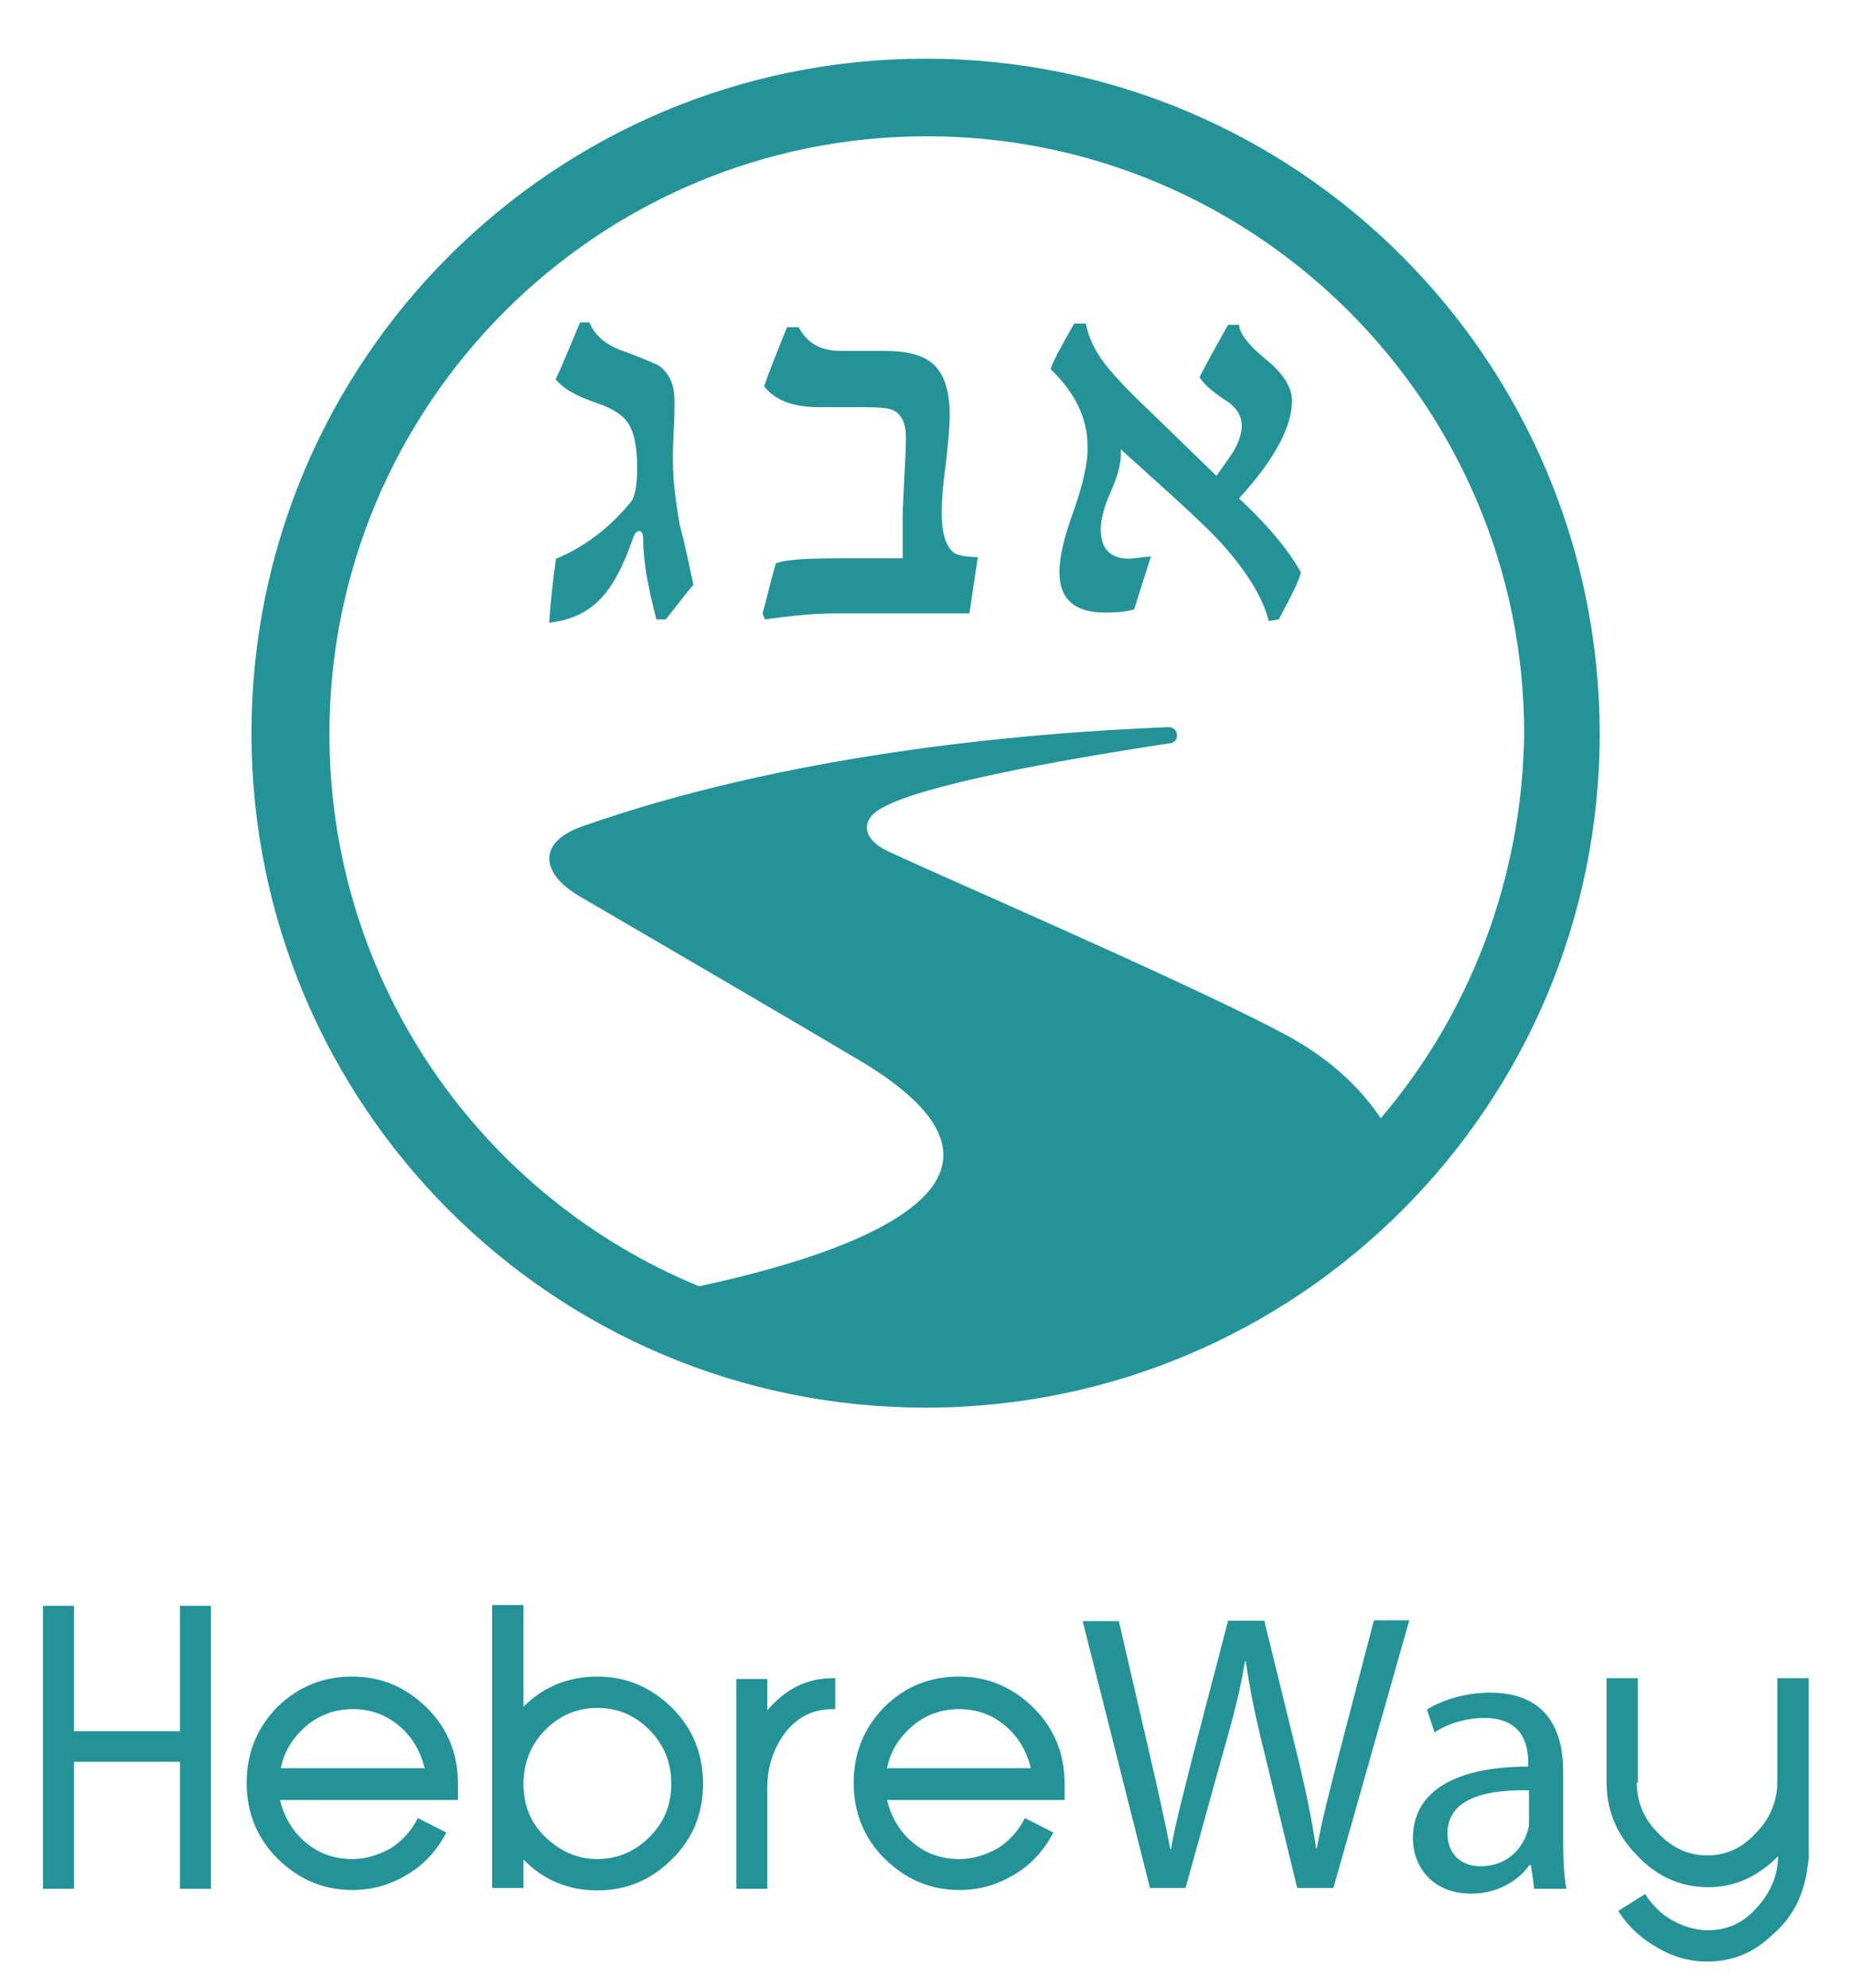 <?xml version="1.0" encoding="utf-8"?>
<!-- Generator: Adobe Illustrator 21.1.0, SVG Export Plug-In . SVG Version: 6.00 Build 0)  -->
<svg version="1.1" xmlns="http://www.w3.org/2000/svg" xmlns:xlink="http://www.w3.org/1999/xlink" x="0px" y="0px"
	 viewBox="0 0 460.5 494.6" style="enable-background:new 0 0 460.5 494.6;" xml:space="preserve">
<style type="text/css">
	.st0{display:none;}
	.st1{display:inline;}
	.st2{fill:#010101;}
	.st3{fill:#FFFFFF;}
	.st4{fill:url(#SVGID_1_);}
	.st5{fill:url(#SVGID_2_);}
	.st6{fill:url(#SVGID_3_);}
	.st7{fill:url(#SVGID_4_);}
	.st8{fill:url(#SVGID_5_);}
	.st9{fill:url(#SVGID_6_);}
	.st10{fill:url(#SVGID_7_);}
	.st11{fill:url(#SVGID_8_);}
	.st12{fill:url(#SVGID_9_);}
	.st13{fill:url(#SVGID_10_);}
	.st14{fill:url(#SVGID_11_);}
	.st15{fill:url(#SVGID_12_);}
	.st16{fill:url(#SVGID_13_);}
	.st17{opacity:0.32;fill:url(#SVGID_14_);enable-background:new    ;}
	.st18{opacity:0.23;fill:url(#SVGID_15_);enable-background:new    ;}
	.st19{fill:url(#SVGID_16_);}
	.st20{opacity:0.44;fill:url(#SVGID_17_);enable-background:new    ;}
	.st21{opacity:0.38;fill:url(#SVGID_18_);enable-background:new    ;}
	.st22{fill:#239397;}
</style>
<g id="Layer_1" class="st0">
	<g class="st1">
		<g>
			<path class="st2" d="M53.5,469.9h-7.7v-31.6H19.4v31.6h-7.7v-70.4h7.7v31.2h26.4v-31.2h7.7V469.9z"/>
			<path class="st2" d="M88.7,417.1c7.3,0,13.4,2.7,18.6,7.8c5.2,5.2,7.7,11.5,7.7,18.9v4H70.7c1,4.2,3.1,7.8,6.3,10.5
				c3.4,2.9,7.3,4.2,11.7,4.2c3.4,0,6.5-1,9.6-2.7c2.9-1.9,5.2-4.4,6.7-7.5l7.1,3.6c-2.3,4.4-5.5,8-9.8,10.5
				c-4.2,2.5-8.6,3.8-13.6,3.8c-7.3,0-13.4-2.7-18.6-7.8c-5.2-5.2-7.7-11.5-7.7-18.9c0-7.3,2.5-13.6,7.7-18.9
				C75.3,419.6,81.4,417.1,88.7,417.1z M106.6,439.9c-1-4.2-3.1-7.8-6.3-10.5c-3.4-2.9-7.3-4.2-11.5-4.2c-4.4,0-8.2,1.3-11.7,4.2
				c-3.3,2.9-5.5,6.3-6.3,10.5H106.6z"/>
			<path class="st2" d="M149.5,417.1c7.3,0,13.4,2.7,18.6,7.8c5.2,5.2,7.7,11.5,7.7,18.9c0,7.3-2.5,13.6-7.7,18.7
				c-5.2,5.2-11.3,7.8-18.6,7.8c-7.1,0-13.4-2.5-18.4-7.7v7.1h-7.8v-70.4h7.8v25.3C136.3,419.6,142.4,417.1,149.5,417.1z
				 M149.5,462.5c5,0,9.4-1.9,13-5.5s5.4-8,5.4-13.2c0-5.2-1.7-9.6-5.4-13.4c-3.6-3.6-7.8-5.5-13-5.5c-5.2,0-9.4,1.9-13,5.5
				s-5.4,8.2-5.4,13.4c0,5.2,1.7,9.6,5.4,13.2S144.5,462.5,149.5,462.5z"/>
			<path class="st2" d="M192,425.5c4.6-5.4,9.9-8,16.3-8h0.6v7.7h-0.6c-4.6,0-8.4,1.7-11.5,5.4c-3.3,4.2-4.8,9-4.8,14v25.3h-7.7
				v-52.2h7.7V425.5z"/>
			<path class="st2" d="M239.6,417.1c7.3,0,13.4,2.7,18.6,7.8s7.7,11.5,7.7,18.9v4h-44.2c1,4.2,3.1,7.8,6.3,10.5
				c3.4,2.9,7.3,4.2,11.7,4.2c3.4,0,6.5-1,9.6-2.7c2.9-1.9,5.2-4.4,6.7-7.5l7.1,3.6c-2.3,4.4-5.5,8-9.8,10.5
				c-4.2,2.5-8.6,3.8-13.6,3.8c-7.3,0-13.4-2.7-18.6-7.8s-7.7-11.5-7.7-18.9c0-7.3,2.5-13.6,7.7-18.9
				C226,419.6,232.3,417.1,239.6,417.1z M257.4,439.9c-1-4.2-3.1-7.8-6.3-10.5c-3.4-2.9-7.3-4.2-11.5-4.2c-4.4,0-8.2,1.3-11.7,4.2
				c-3.3,2.9-5.5,6.3-6.3,10.5H257.4z"/>
			<path class="st2" d="M287.2,469.9l-16.8-66.6h9l7.8,33.7c1.9,8.2,3.8,16.6,5,23h0.2c1.1-6.7,3.3-14.5,5.4-23.1l8.8-33.7h9l8,33.9
				c1.9,7.8,3.6,15.9,4.6,22.8h0.2c1.3-7.3,3.3-14.7,5.4-23l8.8-33.7h8.8l-18.9,66.6h-9l-8.4-34.6c-2.1-8.4-3.4-14.9-4.4-21.8h-0.2
				c-1.1,6.7-2.7,13.2-5.2,21.8l-9.6,34.6h-8.4V469.9z"/>
			<path class="st2" d="M382.9,469.9l-0.8-5.9h-0.4c-2.7,3.8-7.8,7.1-14.5,7.1c-9.8,0-14.5-6.9-14.5-13.8
				c0-11.5,10.3-17.8,28.7-17.8v-1c0-4-1.1-11.1-10.9-11.1c-4.4,0-9,1.3-12.4,3.6l-1.9-5.7c4-2.5,9.8-4.2,15.7-4.2
				c14.5,0,18.2,9.9,18.2,19.5v17.8c0,4.2,0.2,8.2,0.8,11.5H382.9z M381.6,445.4c-9.6-0.2-20.3,1.5-20.3,10.7c0,5.5,3.8,8.2,8.2,8.2
				c6.3,0,10.1-4,11.5-8c0.4-1,0.6-1.9,0.6-2.7V445.4z"/>
			<path class="st2" d="M408.2,443.3c0,4.8,1.7,9.2,5.4,12.8c3.4,3.6,7.5,5.5,12.1,5.5c4.8,0,8.8-1.9,12.1-5.5
				c3.6-3.6,5.4-8,5.4-12.8v-25.8h7.8v45l-0.4,2.9c-1,6.5-3.8,11.9-8.8,16.1c-4.6,4.4-9.9,6.5-16.1,6.5c-4.2,0-8.4-1.1-12.2-3.4
				c-4.2-2.3-7.5-5.4-9.9-9.2l6.7-4.2c1.7,2.7,4,5,6.7,6.5c3.1,1.7,5.9,2.5,9,2.5c4.6,0,8.6-1.7,11.9-5.4c3.4-3.6,5.4-7.8,5.5-13
				c-5.2,5.2-10.9,7.7-17.4,7.7c-6.9,0-12.8-2.7-17.6-7.8c-5.2-5.2-7.7-11.3-7.7-18.4v-25.8h7.8v26H408.2z"/>
		</g>
		<g>
			<path class="st2" d="M231.2,14.6c-92.6,0-167.8,75-167.8,167.8c0,92.6,75,167.8,167.8,167.8c92.6,0,167.8-75,167.8-167.8
				S323.8,14.6,231.2,14.6z M344.4,278.2c-5.4-8-13.2-15.3-24.5-21.2c-24.7-13.2-94.7-43.2-99.5-45.9c-5.5-3.3-5-7.7,0.2-10.3
				c10.1-5.5,42.3-11.5,71.4-15.9c2.5-0.4,2.1-4-0.4-4c-38.6,1.5-96,7.1-146,24.7c-10.9,3.8-10.7,11.5-0.6,17.4
				c13.4,7.8,56.4,32.9,69.3,40.6c50.3,29.7,0.6,47.8-39.6,56.4c-54-22.2-92-75.4-92-137.4c0-81.9,66.6-148.7,148.7-148.7
				c81.9,0,148.7,66.6,148.7,148.7C379.8,218.9,366.4,252.4,344.4,278.2z"/>
			<g>
				<path class="st2" d="M324.7,142.4c-0.2,1.5-2.1,5.4-5.5,11.7l-2.5,0.4c-1.3-5.4-5-11.7-11.1-18.6c-2.5-2.9-6.9-7.1-13.4-13
					L280,111.8v1.3c0,2.3-0.8,5.4-2.5,9.2c-1.7,3.8-2.5,6.9-2.5,9.4c0,4.8,2.3,7.3,7.1,7.3c0.4,0,2.1-0.2,5.4-0.6l-4.2,13.2
					c-1.9,0.6-4.4,0.8-7.3,0.8c-7.5,0-11.3-3.4-11.3-10.1c0-3.4,1.1-8.6,3.6-15.3c2.3-6.7,3.6-12.1,3.4-16.1
					c0-6.9-3.1-13.2-9.2-19.1c0.8-2.3,2.9-6.1,5.9-11.3h2.9c0.6,3.4,2.3,7.1,5.4,10.9c1.9,2.3,5.2,5.9,10.1,10.5l17,16.5
					c1.3-1.9,2.7-3.8,4-5.7c1.5-2.5,2.3-4.8,2.3-6.7c0-2.5-1.3-4.8-4.2-6.5c-3.4-2.3-5.5-4.2-6.3-5.7c0.4-0.8,2.7-5.2,7.1-13h2.7
					c0.2,2.3,2.5,5.2,6.7,8.6c4.2,3.4,6.5,6.9,6.5,10.3c0,6.5-4.4,14.7-13.2,24.3C317.3,131.5,322.3,137.8,324.7,142.4z"/>
				<path class="st2" d="M244.4,138.6l-2.1,14h-33.5c-5.2,0-10.9,0.6-17.4,1.5l-0.6-1.5c0.8-2.7,1.7-6.7,3.3-12.4
					c2.1-1,7.7-1.3,16.3-1.3h15.3v-10.1c0-2.3,0.2-5.7,0.4-9.9c0.2-3.8,0.4-7.3,0.4-10.1c0-3.4-1-5.7-3.1-6.7
					c-1.1-0.6-3.6-0.8-7.7-0.8h-11.3c-6.3,0-10.9-1.7-13.6-5.2c1.1-3.3,3.1-8.2,5.7-14.7h2.9c2.1,4,5.5,5.9,10.5,5.9h10.9
					c5.7,0,9.8,1.1,12.2,3.4c2.7,2.5,4,6.7,4,12.6c0,2.9-0.4,7.1-1,12.4c-0.8,5.5-1,9.4-1,11.9c0,5,1,8.2,2.9,9.8
					C238.8,138,241.1,138.6,244.4,138.6z"/>
				<path class="st2" d="M173.4,145.5c-1.7,1.9-3.8,4.8-6.9,8.6h-2.3c-2.1-8-3.3-14.5-3.3-19.9c0-1.5-0.4-2.1-1-2.1
					c-0.6,0-1.1,0.6-1.5,1.7c-2.1,6.1-4.4,10.7-6.9,13.8c-3.4,4.2-8,6.7-14,7.3c0.4-5.7,1-11.1,1.7-15.9c7.1-2.9,13.4-7.7,18.7-14.2
					c1-1.3,1.5-4.2,1.5-8.4c0-5.4-0.8-9.2-2.5-11.5c-1.3-1.7-3.6-3.3-7.5-4.6c-3.1-1.1-4.8-1.9-5.5-2.3c-2.1-1-3.6-2.3-4.8-3.6
					c1.5-3.1,3.4-7.8,6.1-14.2h2.3c1.3,3.1,3.8,5.4,7.8,6.9c5.2,1.9,8.4,3.3,9.4,3.8c2.7,1.9,4,4.8,4,8.8c0,1.7,0,4.4-0.2,7.7
					c-0.2,3.3-0.2,5.7-0.2,7.1c0,4.6,0.6,9.9,1.7,16.1C171.5,135.3,172.5,140.5,173.4,145.5z"/>
			</g>
		</g>
	</g>
</g>
<g id="Layer_2" class="st0">
	<g class="st1">
		<g>
			<path class="st3" d="M54.4,469.9h-7.7v-31.6H20.4v31.6h-7.7v-70.4h7.7v31.2h26.4v-31.2h7.7V469.9z"/>
			<path class="st3" d="M89.6,417.1c7.3,0,13.4,2.7,18.6,7.8c5.2,5.2,7.7,11.5,7.7,18.9v4H71.6c1,4.2,3.1,7.8,6.3,10.5
				c3.4,2.9,7.3,4.2,11.7,4.2c3.4,0,6.5-1,9.6-2.7c2.9-1.9,5.2-4.4,6.7-7.5l7.1,3.6c-2.3,4.4-5.5,8-9.8,10.5
				c-4.2,2.5-8.6,3.8-13.6,3.8c-7.3,0-13.4-2.7-18.6-7.8c-5.2-5.2-7.7-11.5-7.7-18.9c0-7.3,2.5-13.6,7.7-18.9
				C76,419.6,82.3,417.1,89.6,417.1z M107.4,439.9c-1-4.2-3.1-7.8-6.3-10.5c-3.4-2.9-7.3-4.2-11.5-4.2c-4.4,0-8.2,1.3-11.7,4.2
				c-3.3,2.9-5.5,6.3-6.3,10.5H107.4z"/>
			<path class="st3" d="M150.5,417.1c7.3,0,13.4,2.7,18.6,7.8s7.7,11.5,7.7,18.9c0,7.3-2.5,13.6-7.7,18.7
				c-5.2,5.2-11.3,7.8-18.6,7.8c-7.1,0-13.4-2.5-18.4-7.7v7.1h-7.8v-70.4h7.8v25.3C137.1,419.6,143.4,417.1,150.5,417.1z
				 M150.5,462.5c5,0,9.4-1.9,13-5.5c3.6-3.6,5.4-8,5.4-13.2c0-5.2-1.7-9.6-5.4-13.4c-3.6-3.6-7.8-5.5-13-5.5s-9.4,1.9-13,5.5
				c-3.6,3.6-5.4,8.2-5.4,13.4c0,5.2,1.7,9.6,5.4,13.2S145.3,462.5,150.5,462.5z"/>
			<path class="st3" d="M192.7,425.5c4.6-5.4,9.9-8,16.3-8h0.6v7.7H209c-4.6,0-8.4,1.7-11.5,5.4c-3.3,4.2-4.8,9-4.8,14v25.3h-7.7
				v-52.2h7.7V425.5z"/>
			<path class="st3" d="M240.4,417.1c7.3,0,13.4,2.7,18.6,7.8c5.2,5.2,7.7,11.5,7.7,18.9v4h-44.2c1,4.2,3.1,7.8,6.3,10.5
				c3.4,2.9,7.3,4.2,11.7,4.2c3.4,0,6.5-1,9.6-2.7c2.9-1.9,5.2-4.4,6.7-7.5l7.1,3.6c-2.3,4.4-5.5,8-9.8,10.5
				c-4.2,2.5-8.6,3.8-13.6,3.8c-7.3,0-13.4-2.7-18.6-7.8c-5.2-5.2-7.7-11.5-7.7-18.9c0-7.3,2.5-13.6,7.7-18.9
				C227,419.6,233.1,417.1,240.4,417.1z M258.4,439.9c-1-4.2-3.1-7.8-6.3-10.5c-3.4-2.9-7.3-4.2-11.5-4.2c-4.4,0-8.2,1.3-11.7,4.2
				c-3.3,2.9-5.5,6.3-6.3,10.5H258.4z"/>
			<path class="st3" d="M288.2,469.9l-16.8-66.6h9l7.8,33.7c1.9,8.2,3.8,16.6,5,23h0.2c1.1-6.7,3.3-14.5,5.4-23.1l8.8-33.7h9l8,33.9
				c1.9,7.8,3.6,15.9,4.6,22.8h0.2c1.3-7.3,3.3-14.7,5.4-23l8.8-33.7h8.8l-18.9,66.6h-9l-8.4-34.6c-2.1-8.4-3.4-14.9-4.4-21.8h-0.2
				c-1.1,6.7-2.7,13.2-5.2,21.8l-9.6,34.6h-8.4V469.9z"/>
			<path class="st3" d="M383.7,469.9l-0.8-5.9h-0.4c-2.7,3.8-7.8,7.1-14.5,7.1c-9.8,0-14.5-6.9-14.5-13.8
				c0-11.5,10.3-17.8,28.7-17.8v-1c0-4-1.1-11.1-10.9-11.1c-4.4,0-9,1.3-12.4,3.6l-1.9-5.7c4-2.5,9.8-4.2,15.7-4.2
				c14.5,0,18.2,9.9,18.2,19.5v17.8c0,4.2,0.2,8.2,0.8,11.5H383.7z M382.5,445.4c-9.6-0.2-20.3,1.5-20.3,10.7c0,5.5,3.8,8.2,8.2,8.2
				c6.3,0,10.1-4,11.5-8c0.4-1,0.6-1.9,0.6-2.7L382.5,445.4L382.5,445.4z"/>
			<path class="st3" d="M409.1,443.3c0,4.8,1.7,9.2,5.4,12.8c3.4,3.6,7.5,5.5,12.1,5.5c4.8,0,8.8-1.9,12.1-5.5
				c3.6-3.6,5.4-8,5.4-12.8v-25.8h7.8v45l-0.4,2.9c-1,6.5-3.8,11.9-8.8,16.1c-4.6,4.4-9.9,6.5-16.1,6.5c-4.2,0-8.4-1.1-12.2-3.4
				c-4.2-2.3-7.5-5.4-9.9-9.2l6.7-4.2c1.7,2.7,4,5,6.7,6.5c3.1,1.7,5.9,2.5,9,2.5c4.6,0,8.6-1.7,11.9-5.4c3.4-3.6,5.4-7.8,5.5-13
				c-5.2,5.2-10.9,7.7-17.4,7.7c-6.9,0-12.8-2.7-17.6-7.8c-5.2-5.2-7.7-11.3-7.7-18.4v-25.8h7.8v26H409.1z"/>
		</g>
		<g>
			<path class="st3" d="M232.1,14.6c-92.6,0-167.8,75-167.8,167.8c0,92.6,75,167.8,167.8,167.8s167.8-75,167.8-167.8
				S324.7,14.6,232.1,14.6z M345.4,278.2c-5.4-8-13.2-15.3-24.5-21.2c-24.7-13.2-94.7-43.2-99.5-45.9c-5.5-3.3-5-7.7,0.2-10.3
				c10.1-5.5,42.3-11.5,71.4-15.9c2.5-0.4,2.1-4-0.4-4c-38.6,1.5-96,7.1-146,24.7c-10.9,3.8-10.7,11.5-0.6,17.4
				c13.4,7.8,56.4,32.9,69.3,40.6c50.3,29.7,0.6,47.8-39.6,56.4c-54-22.2-92-75.4-92-137.4c0-81.9,66.6-148.7,148.7-148.7
				c81.9,0,148.7,66.6,148.7,148.7C380.8,218.9,367.4,252.4,345.4,278.2z"/>
			<g>
				<path class="st3" d="M325.7,142.4c-0.2,1.5-2.1,5.4-5.5,11.7l-2.5,0.4c-1.3-5.4-5-11.7-11.1-18.6c-2.5-2.9-6.9-7.1-13.4-13
					l-12.2-11.1v1.3c0,2.3-0.8,5.4-2.5,9.2c-1.7,3.8-2.5,6.9-2.5,9.4c0,4.8,2.3,7.3,7.1,7.3c0.4,0,2.1-0.2,5.4-0.6l-4.2,13.2
					c-1.9,0.6-4.4,0.8-7.3,0.8c-7.5,0-11.3-3.4-11.3-10.1c0-3.4,1.1-8.6,3.6-15.3c2.3-6.7,3.6-12.1,3.4-16.1
					c0-6.9-3.1-13.2-9.2-19.1c0.8-2.3,2.9-6.1,5.9-11.3h2.9c0.6,3.4,2.3,7.1,5.4,10.9c1.9,2.3,5.2,5.9,10.1,10.5l17,16.5
					c1.3-1.9,2.7-3.8,4-5.7c1.5-2.5,2.3-4.8,2.3-6.7c0-2.5-1.3-4.8-4.2-6.5c-3.4-2.3-5.5-4.2-6.3-5.7c0.4-0.8,2.7-5.2,7.1-13h2.7
					c0.2,2.3,2.5,5.2,6.7,8.6c4.2,3.4,6.5,6.9,6.5,10.3c0,6.5-4.4,14.7-13.2,24.3C318.2,131.5,323.2,137.8,325.7,142.4z"/>
				<path class="st3" d="M245.2,138.6l-2.1,14h-33.5c-5.2,0-10.9,0.6-17.4,1.5l-0.6-1.5c0.8-2.7,1.7-6.7,3.3-12.4
					c2.1-1,7.7-1.3,16.3-1.3h15.3v-10.1c0-2.3,0.2-5.7,0.4-9.9c0.2-3.8,0.4-7.3,0.4-10.1c0-3.4-1-5.7-3.1-6.7
					c-1.1-0.6-3.6-0.8-7.7-0.8h-10.9c-6.3,0-10.9-1.7-13.6-5.2c1.1-3.3,3.1-8.2,5.7-14.7h2.9c2.1,4,5.5,5.9,10.5,5.9H222
					c5.7,0,9.8,1.1,12.2,3.4c2.7,2.5,4,6.7,4,12.6c0,2.9-0.4,7.1-1,12.4c-0.8,5.5-1,9.4-1,11.9c0,5,1,8.2,2.9,9.8
					C239.8,138,241.9,138.6,245.2,138.6z"/>
				<path class="st3" d="M174.4,145.5c-1.7,1.9-3.8,4.8-6.9,8.6h-2.3c-2.1-8-3.3-14.5-3.3-19.9c0-1.5-0.4-2.1-1-2.1
					c-0.6,0-1.1,0.6-1.5,1.7c-2.1,6.1-4.4,10.7-6.9,13.8c-3.4,4.2-8,6.7-14,7.3c0.4-5.7,1-11.1,1.7-15.9c7.1-2.9,13.4-7.7,18.7-14.2
					c1-1.3,1.5-4.2,1.5-8.4c0-5.4-0.8-9.2-2.5-11.5c-1.3-1.7-3.6-3.3-7.5-4.6c-3.1-1.1-4.8-1.9-5.5-2.3c-2.1-1-3.6-2.3-4.8-3.6
					c1.5-3.1,3.4-7.8,6.1-14.2h2.3c1.3,3.1,3.8,5.4,7.8,6.9c5.2,1.9,8.4,3.3,9.4,3.8c2.7,1.9,4,4.8,4,8.8c0,1.7,0,4.4-0.2,7.7
					c-0.2,3.3-0.2,5.7-0.2,7.1c0,4.6,0.6,9.9,1.7,16.1C172.3,135.3,173.4,140.5,174.4,145.5z"/>
			</g>
		</g>
	</g>
</g>
<g id="Layer_3" class="st0">
	<g class="st1">
		<g>
			
				<linearGradient id="SVGID_1_" gradientUnits="userSpaceOnUse" x1="31.65" y1="-262.137" x2="31.65" y2="-260.224" gradientTransform="matrix(1 0 0 -1 0 500.11)">
				<stop  offset="0" style="stop-color:#024353"/>
				<stop  offset="0.762" style="stop-color:#064858"/>
				<stop  offset="1" style="stop-color:#054B5A"/>
			</linearGradient>
			<path class="st4" d="M52.5,469.9h-7.7v-31.6H18.4v31.6h-7.7v-70.4h7.7v31.2h26.4v-31.2h7.7V469.9z"/>
			
				<linearGradient id="SVGID_2_" gradientUnits="userSpaceOnUse" x1="87.705" y1="-262.137" x2="87.705" y2="-260.224" gradientTransform="matrix(1 0 0 -1 0 500.11)">
				<stop  offset="0" style="stop-color:#024353"/>
				<stop  offset="0.762" style="stop-color:#064858"/>
				<stop  offset="1" style="stop-color:#054B5A"/>
			</linearGradient>
			<path class="st5" d="M87.7,417.1c7.3,0,13.4,2.7,18.6,7.8c5.2,5.2,7.7,11.5,7.7,18.9v4H69.7c1,4.2,3.1,7.8,6.3,10.5
				c3.4,2.9,7.3,4.2,11.7,4.2c3.4,0,6.5-1,9.6-2.7c2.9-1.9,5.2-4.4,6.7-7.5l7.1,3.6c-2.3,4.4-5.5,8-9.8,10.5
				c-4.2,2.5-8.6,3.8-13.6,3.8c-7.3,0-13.4-2.7-18.6-7.8s-7.7-11.5-7.7-18.9c0-7.3,2.5-13.6,7.7-18.9
				C74.3,419.6,80.4,417.1,87.7,417.1z M105.7,439.9c-1-4.2-3.1-7.8-6.3-10.5c-3.4-2.9-7.3-4.2-11.5-4.2c-4.4,0-8.2,1.3-11.7,4.2
				c-3.3,2.9-5.5,6.3-6.3,10.5H105.7z"/>
			
				<linearGradient id="SVGID_3_" gradientUnits="userSpaceOnUse" x1="148.734" y1="-262.137" x2="148.734" y2="-260.224" gradientTransform="matrix(1 0 0 -1 0 500.11)">
				<stop  offset="0" style="stop-color:#024353"/>
				<stop  offset="0.762" style="stop-color:#064858"/>
				<stop  offset="1" style="stop-color:#054B5A"/>
			</linearGradient>
			<path class="st6" d="M148.7,417.1c7.3,0,13.4,2.7,18.6,7.8c5.2,5.2,7.7,11.5,7.7,18.9c0,7.3-2.5,13.6-7.7,18.7
				c-5.2,5.2-11.3,7.8-18.6,7.8c-7.1,0-13.4-2.5-18.4-7.7v7.1h-7.8v-70.4h7.8v25.3C135.3,419.6,141.5,417.1,148.7,417.1z
				 M148.7,462.5c5,0,9.4-1.9,13-5.5c3.6-3.6,5.4-8,5.4-13.2c0-5.2-1.7-9.6-5.4-13.4c-3.6-3.6-7.8-5.5-13-5.5c-5.2,0-9.4,1.9-13,5.5
				c-3.6,3.6-5.4,8.2-5.4,13.4c0,5.2,1.7,9.6,5.4,13.2C139.4,460.5,143.6,462.5,148.7,462.5z"/>
			
				<linearGradient id="SVGID_4_" gradientUnits="userSpaceOnUse" x1="195.606" y1="-262.137" x2="195.606" y2="-260.224" gradientTransform="matrix(1 0 0 -1 0 500.11)">
				<stop  offset="0" style="stop-color:#024353"/>
				<stop  offset="0.762" style="stop-color:#064858"/>
				<stop  offset="1" style="stop-color:#054B5A"/>
			</linearGradient>
			<path class="st7" d="M191,425.5c4.6-5.4,9.9-8,16.3-8h0.6v7.7h-0.6c-4.6,0-8.4,1.7-11.5,5.4c-3.3,4.2-4.8,9-4.8,14v25.3h-7.7
				v-52.2h7.7V425.5z"/>
			
				<linearGradient id="SVGID_5_" gradientUnits="userSpaceOnUse" x1="238.651" y1="-262.137" x2="238.651" y2="-260.224" gradientTransform="matrix(1 0 0 -1 0 500.11)">
				<stop  offset="0" style="stop-color:#024353"/>
				<stop  offset="0.762" style="stop-color:#064858"/>
				<stop  offset="1" style="stop-color:#054B5A"/>
			</linearGradient>
			<path class="st8" d="M238.7,417.1c7.3,0,13.4,2.7,18.6,7.8s7.7,11.5,7.7,18.9v4h-44.2c1,4.2,3.1,7.8,6.3,10.5
				c3.4,2.9,7.3,4.2,11.7,4.2c3.4,0,6.5-1,9.6-2.7c2.9-1.9,5.2-4.4,6.7-7.5l7.1,3.6c-2.3,4.4-5.5,8-9.8,10.5
				c-4.2,2.5-8.6,3.8-13.6,3.8c-7.3,0-13.4-2.7-18.6-7.8c-5.2-5.2-7.7-11.5-7.7-18.9c0-7.3,2.5-13.6,7.7-18.9
				C225.3,419.6,231.4,417.1,238.7,417.1z M256.6,439.9c-1-4.2-3.1-7.8-6.3-10.5c-3.4-2.9-7.3-4.2-11.5-4.2c-4.4,0-8.2,1.3-11.7,4.2
				c-3.3,2.9-5.5,6.3-6.3,10.5H256.6z"/>
			
				<linearGradient id="SVGID_6_" gradientUnits="userSpaceOnUse" x1="310.107" y1="-262.137" x2="310.107" y2="-260.224" gradientTransform="matrix(1 0 0 -1 0 500.11)">
				<stop  offset="0" style="stop-color:#024353"/>
				<stop  offset="0.762" style="stop-color:#064858"/>
				<stop  offset="1" style="stop-color:#054B5A"/>
			</linearGradient>
			<path class="st9" d="M286.3,469.9l-16.8-66.6h9l7.8,33.7c1.9,8.2,3.8,16.6,5,23h0.2c1.1-6.7,3.3-14.5,5.4-23.1l8.8-33.7h9
				L323,437c1.9,7.8,3.6,15.9,4.6,22.8h0.2c1.3-7.3,3.3-14.7,5.4-23l8.8-33.7h8.8l-18.9,66.6h-9l-8.4-34.6
				c-2.1-8.4-3.4-14.9-4.4-21.8h-0.2c-1.1,6.7-2.7,13.2-5.2,21.8l-9.6,34.6h-8.8V469.9z"/>
			
				<linearGradient id="SVGID_7_" gradientUnits="userSpaceOnUse" x1="370.753" y1="-262.137" x2="370.753" y2="-260.224" gradientTransform="matrix(1 0 0 -1 0 500.11)">
				<stop  offset="0" style="stop-color:#024353"/>
				<stop  offset="0.762" style="stop-color:#064858"/>
				<stop  offset="1" style="stop-color:#054B5A"/>
			</linearGradient>
			<path class="st10" d="M381.9,469.9l-0.8-5.9h-0.4c-2.7,3.8-7.8,7.1-14.5,7.1c-9.8,0-14.5-6.9-14.5-13.8
				c0-11.5,10.3-17.8,28.7-17.8v-1c0-4-1.1-11.1-10.9-11.1c-4.4,0-9,1.3-12.4,3.6l-1.9-5.7c4-2.5,9.8-4.2,15.7-4.2
				c14.5,0,18.2,9.9,18.2,19.5v17.8c0,4.2,0.2,8.2,0.8,11.5H381.9z M380.6,445.4c-9.6-0.2-20.3,1.5-20.3,10.7c0,5.5,3.8,8.2,8.2,8.2
				c6.3,0,10.1-4,11.5-8c0.4-1,0.6-1.9,0.6-2.7V445.4z"/>
			
				<linearGradient id="SVGID_8_" gradientUnits="userSpaceOnUse" x1="424.895" y1="-262.137" x2="424.895" y2="-260.224" gradientTransform="matrix(1 0 0 -1 0 500.11)">
				<stop  offset="0" style="stop-color:#024353"/>
				<stop  offset="0.762" style="stop-color:#064858"/>
				<stop  offset="1" style="stop-color:#054B5A"/>
			</linearGradient>
			<path class="st11" d="M407.4,443.3c0,4.8,1.7,9.2,5.4,12.8c3.4,3.6,7.5,5.5,12.1,5.5c4.8,0,8.8-1.9,12.1-5.5
				c3.6-3.6,5.4-8,5.4-12.8v-25.8h7.8v45l-0.4,2.9c-1,6.5-3.8,11.9-8.8,16.1c-4.6,4.4-9.9,6.5-16.1,6.5c-4.2,0-8.4-1.1-12.2-3.4
				c-4.2-2.3-7.5-5.4-9.9-9.2l6.7-4.2c1.7,2.7,4,5,6.7,6.5c3.1,1.7,5.9,2.5,9,2.5c4.6,0,8.6-1.7,11.9-5.4c3.4-3.6,5.4-7.8,5.5-13
				c-5.2,5.2-10.9,7.7-17.4,7.7c-6.9,0-12.8-2.7-17.6-7.8c-5.2-5.2-7.7-11.3-7.7-18.4v-25.8h7.8v26H407.4z"/>
		</g>
		<g>
			
				<linearGradient id="SVGID_9_" gradientUnits="userSpaceOnUse" x1="230.425" y1="-262.137" x2="230.425" y2="-260.224" gradientTransform="matrix(1 0 0 -1 0 500.11)">
				<stop  offset="0" style="stop-color:#024353"/>
				<stop  offset="0.762" style="stop-color:#064858"/>
				<stop  offset="1" style="stop-color:#054B5A"/>
			</linearGradient>
			<path class="st12" d="M230.4,14.6c-92.6,0-167.8,75-167.8,167.8c0,92.6,75,167.8,167.8,167.8c92.6,0,167.8-75,167.8-167.8
				C398,89.6,323,14.6,230.4,14.6z M343.7,278.2c-5.4-8-13.2-15.3-24.5-21.2c-24.7-13.2-94.7-43.2-99.5-45.9
				c-5.5-3.3-5-7.7,0.2-10.3c10.1-5.5,42.3-11.5,71.4-15.9c2.5-0.4,2.1-4-0.4-4c-38.6,1.5-96,7.1-146,24.7
				c-10.9,3.8-10.7,11.5-0.6,17.4c13.4,7.8,56.4,32.9,69.3,40.6c50.3,29.7,0.6,47.8-39.6,56.4c-54-22.2-92-75.4-92-137.4
				c0-81.9,66.6-148.7,148.7-148.7c81.9,0,148.7,66.6,148.7,148.7C378.9,218.9,365.7,252.4,343.7,278.2z"/>
			<g>
				
					<linearGradient id="SVGID_10_" gradientUnits="userSpaceOnUse" x1="292.697" y1="-262.137" x2="292.697" y2="-260.224" gradientTransform="matrix(1 0 0 -1 0 500.11)">
					<stop  offset="0" style="stop-color:#024353"/>
					<stop  offset="0.762" style="stop-color:#064858"/>
					<stop  offset="1" style="stop-color:#054B5A"/>
				</linearGradient>
				<path class="st13" d="M323.8,142.4c-0.2,1.5-2.1,5.4-5.5,11.7l-2.5,0.4c-1.3-5.4-5-11.7-11.1-18.6c-2.5-2.9-6.9-7.1-13.4-13
					L279,111.8v1.3c0,2.3-0.8,5.4-2.5,9.2c-1.7,3.8-2.5,6.9-2.5,9.4c0,4.8,2.3,7.3,7.1,7.3c0.4,0,2.1-0.2,5.4-0.6l-4.2,13.2
					c-1.9,0.6-4.4,0.8-7.3,0.8c-7.5,0-11.3-3.4-11.3-10.1c0-3.4,1.1-8.6,3.6-15.3c2.3-6.7,3.6-12.1,3.4-16.1
					c0-6.9-3.1-13.2-9.2-19.1c0.8-2.3,2.9-6.1,5.9-11.3h2.9c0.6,3.4,2.3,7.1,5.4,10.9c1.9,2.3,5.2,5.9,10.1,10.5l17,16.5
					c1.3-1.9,2.7-3.8,4-5.7c1.5-2.5,2.3-4.8,2.3-6.7c0-2.5-1.3-4.8-4.2-6.5c-3.4-2.3-5.5-4.2-6.3-5.7c0.4-0.8,2.7-5.2,7.1-13h2.7
					c0.2,2.3,2.5,5.2,6.7,8.6c4.2,3.4,6.5,6.9,6.5,10.3c0,6.5-4.4,14.7-13.2,24.3C316.5,131.5,321.3,137.8,323.8,142.4z"/>
				
					<linearGradient id="SVGID_11_" gradientUnits="userSpaceOnUse" x1="216.65" y1="-262.137" x2="216.65" y2="-260.224" gradientTransform="matrix(1 0 0 -1 0 500.11)">
					<stop  offset="0" style="stop-color:#024353"/>
					<stop  offset="0.762" style="stop-color:#064858"/>
					<stop  offset="1" style="stop-color:#054B5A"/>
				</linearGradient>
				<path class="st14" d="M243.4,138.6l-2.1,14h-33.5c-5.2,0-10.9,0.6-17.4,1.5l-0.6-1.5c0.8-2.7,1.7-6.7,3.3-12.4
					c2.1-1,7.7-1.3,16.3-1.3h15.3v-10.1c0-2.3,0.2-5.7,0.4-9.9c0.2-3.8,0.4-7.3,0.4-10.1c0-3.4-1-5.7-3.1-6.7
					c-1.1-0.6-3.6-0.8-7.7-0.8h-10.9c-6.3,0-10.9-1.7-13.6-5.2c1.1-3.3,3.1-8.2,5.7-14.7h2.9c2.1,4,5.5,5.9,10.5,5.9h10.9
					c5.7,0,9.8,1.1,12.2,3.4c2.7,2.5,4,6.7,4,12.6c0,2.9-0.4,7.1-1,12.4c-0.8,5.5-1,9.4-1,11.9c0,5,1,8.2,2.9,9.8
					C237.9,138,240.2,138.6,243.4,138.6z"/>
				
					<linearGradient id="SVGID_12_" gradientUnits="userSpaceOnUse" x1="154.76" y1="-262.137" x2="154.76" y2="-260.224" gradientTransform="matrix(1 0 0 -1 0 500.11)">
					<stop  offset="0" style="stop-color:#024353"/>
					<stop  offset="0.762" style="stop-color:#064858"/>
					<stop  offset="1" style="stop-color:#054B5A"/>
				</linearGradient>
				<path class="st15" d="M172.6,145.5c-1.7,1.9-3.8,4.8-6.9,8.6h-2.3c-2.1-8-3.3-14.5-3.3-19.9c0-1.5-0.4-2.1-1-2.1
					c-0.6,0-1.1,0.6-1.5,1.7c-2.1,6.1-4.4,10.7-6.9,13.8c-3.4,4.2-8,6.7-14,7.3c0.4-5.7,1-11.1,1.7-15.9c7.1-2.9,13.4-7.7,18.7-14.2
					c1-1.3,1.5-4.2,1.5-8.4c0-5.4-0.8-9.2-2.5-11.5c-1.3-1.7-3.6-3.3-7.5-4.6c-3.1-1.1-4.8-1.9-5.5-2.3c-2.1-1-3.6-2.3-4.8-3.6
					c1.5-3.1,3.4-7.8,6.1-14.2h2.3c1.3,3.1,3.8,5.4,7.8,6.9c5.2,1.9,8.4,3.3,9.4,3.8c2.7,1.9,4,4.8,4,8.8c0,1.7,0,4.4-0.2,7.7
					c-0.2,3.3-0.2,5.7-0.2,7.1c0,4.6,0.6,9.9,1.7,16.1C170.5,135.3,171.5,140.5,172.6,145.5z"/>
			</g>
		</g>
	</g>
</g>
<g id="Layer_4" class="st0">
	<g class="st1">
		<g>
			<g>
				<path class="st3" d="M54.4,469.9h-7.7v-31.6H20.4v31.6h-7.7v-70.4h7.7v31.2h26.4v-31.2h7.7V469.9z"/>
				<path class="st3" d="M89.6,417.1c7.3,0,13.4,2.7,18.6,7.8c5.2,5.2,7.7,11.5,7.7,18.9v4H71.6c1,4.2,3.1,7.8,6.3,10.5
					c3.4,2.9,7.3,4.2,11.7,4.2c3.4,0,6.5-1,9.6-2.7c2.9-1.9,5.2-4.4,6.7-7.5l7.1,3.6c-2.3,4.4-5.5,8-9.8,10.5
					c-4.2,2.5-8.6,3.8-13.6,3.8c-7.3,0-13.4-2.7-18.6-7.8c-5.2-5.2-7.7-11.5-7.7-18.9c0-7.3,2.5-13.6,7.7-18.9
					C76,419.6,82.3,417.1,89.6,417.1z M107.4,439.9c-1-4.2-3.1-7.8-6.3-10.5c-3.4-2.9-7.3-4.2-11.5-4.2c-4.4,0-8.2,1.3-11.7,4.2
					c-3.3,2.9-5.5,6.3-6.3,10.5H107.4z"/>
				<path class="st3" d="M150.5,417.1c7.3,0,13.4,2.7,18.6,7.8c5.2,5.2,7.7,11.5,7.7,18.9c0,7.3-2.5,13.6-7.7,18.7
					s-11.3,7.8-18.6,7.8c-7.1,0-13.4-2.5-18.4-7.7v7.1h-7.8v-70.4h7.8v25.3C137.1,419.6,143.4,417.1,150.5,417.1z M150.5,462.5
					c5,0,9.4-1.9,13-5.5c3.6-3.6,5.4-8,5.4-13.2s-1.7-9.6-5.4-13.4c-3.6-3.6-7.8-5.5-13-5.5s-9.4,1.9-13,5.5
					c-3.6,3.6-5.4,8.2-5.4,13.4s1.7,9.6,5.4,13.2S145.3,462.5,150.5,462.5z"/>
				<path class="st3" d="M192.7,425.5c4.6-5.4,9.9-8,16.3-8h0.6v7.7H209c-4.6,0-8.4,1.7-11.5,5.4c-3.3,4.2-4.8,9-4.8,14v25.3h-7.7
					v-52.2h7.7V425.5z"/>
				<path class="st3" d="M240.4,417.1c7.3,0,13.4,2.7,18.6,7.8c5.2,5.2,7.7,11.5,7.7,18.9v4h-44.2c1,4.2,3.1,7.8,6.3,10.5
					c3.4,2.9,7.3,4.2,11.7,4.2c3.4,0,6.5-1,9.6-2.7c2.9-1.9,5.2-4.4,6.7-7.5l7.1,3.6c-2.3,4.4-5.5,8-9.8,10.5
					c-4.2,2.5-8.6,3.8-13.6,3.8c-7.3,0-13.4-2.7-18.6-7.8c-5.2-5.2-7.7-11.5-7.7-18.9c0-7.3,2.5-13.6,7.7-18.9
					C227,419.6,233.1,417.1,240.4,417.1z M258.4,439.9c-1-4.2-3.1-7.8-6.3-10.5c-3.4-2.9-7.3-4.2-11.5-4.2c-4.4,0-8.2,1.3-11.7,4.2
					c-3.3,2.9-5.5,6.3-6.3,10.5H258.4z"/>
				<path class="st3" d="M288.2,469.9l-16.8-66.6h9l7.8,33.7c1.9,8.2,3.8,16.6,5,23h0.2c1.1-6.7,3.3-14.5,5.4-23.1l8.8-33.7h9
					l8,33.9c1.9,7.8,3.6,15.9,4.6,22.8h0.2c1.3-7.3,3.3-14.7,5.4-23l8.8-33.7h8.8l-18.9,66.6h-9l-8.4-34.6
					c-2.1-8.4-3.4-14.9-4.4-21.8h-0.2c-1.1,6.7-2.7,13.2-5.2,21.8l-9.6,34.6h-8.4V469.9z"/>
				<path class="st3" d="M383.7,469.9l-0.8-5.9h-0.4c-2.7,3.8-7.8,7.1-14.5,7.1c-9.8,0-14.5-6.9-14.5-13.8
					c0-11.5,10.3-17.8,28.7-17.8v-1c0-4-1.1-11.1-10.9-11.1c-4.4,0-9,1.3-12.4,3.6l-1.9-5.7c4-2.5,9.8-4.2,15.7-4.2
					c14.5,0,18.2,9.9,18.2,19.5v17.8c0,4.2,0.2,8.2,0.8,11.5L383.7,469.9L383.7,469.9z M382.5,445.4c-9.6-0.2-20.3,1.5-20.3,10.7
					c0,5.5,3.8,8.2,8.2,8.2c6.3,0,10.1-4,11.5-8c0.4-1,0.6-1.9,0.6-2.7L382.5,445.4L382.5,445.4z"/>
				<path class="st3" d="M409.1,443.3c0,4.8,1.7,9.2,5.4,12.8c3.4,3.6,7.5,5.5,12.1,5.5c4.8,0,8.8-1.9,12.1-5.5
					c3.6-3.6,5.4-8,5.4-12.8v-25.8h7.8v45l-0.4,2.9c-1,6.5-3.8,11.9-8.8,16.1c-4.6,4.4-9.9,6.5-16.1,6.5c-4.2,0-8.4-1.1-12.2-3.4
					c-4.2-2.3-7.5-5.4-9.9-9.2l6.7-4.2c1.7,2.7,4,5,6.7,6.5c3.1,1.7,5.9,2.5,9,2.5c4.6,0,8.6-1.7,11.9-5.4c3.4-3.6,5.4-7.8,5.5-13
					c-5.2,5.2-10.9,7.7-17.4,7.7c-6.9,0-12.8-2.7-17.6-7.8c-5.2-5.2-7.7-11.3-7.7-18.4v-25.8h7.8v26H409.1z"/>
			</g>
		</g>
		<g>
			<g>
				
					<linearGradient id="SVGID_13_" gradientUnits="userSpaceOnUse" x1="232.147" y1="484.751" x2="232.147" y2="149.187" gradientTransform="matrix(1 0 0 -1 0 500.11)">
					<stop  offset="5.128205e-03" style="stop-color:#024353"/>
					<stop  offset="0.121" style="stop-color:#064858"/>
					<stop  offset="0.303" style="stop-color:#045865"/>
					<stop  offset="0.53" style="stop-color:#14717A"/>
					<stop  offset="0.79" style="stop-color:#229498"/>
					<stop  offset="1" style="stop-color:#2CBCB4"/>
				</linearGradient>
				<circle class="st16" cx="232.1" cy="183.1" r="167.8"/>
			</g>
			
				<radialGradient id="SVGID_14_" cx="531.727" cy="-64.608" r="0.957" gradientTransform="matrix(1 0 0 -1 0 500.11)" gradientUnits="userSpaceOnUse">
				<stop  offset="0" style="stop-color:#1E4A65;stop-opacity:0"/>
				<stop  offset="0.125" style="stop-color:#1D4A63;stop-opacity:0.125"/>
				<stop  offset="0.277" style="stop-color:#1A4D61;stop-opacity:0.277"/>
				<stop  offset="0.444" style="stop-color:#16515E;stop-opacity:0.444"/>
				<stop  offset="0.622" style="stop-color:#015659;stop-opacity:0.622"/>
				<stop  offset="0.807" style="stop-color:#015C50;stop-opacity:0.807"/>
				<stop  offset="0.997" style="stop-color:#016341;stop-opacity:0.997"/>
				<stop  offset="1" style="stop-color:#046541"/>
			</radialGradient>
			<circle class="st17" cx="232.1" cy="185.1" r="167.8"/>
			<g>
				<path class="st3" d="M161.7,321.1c21,10.7,45.2,17,70.4,17c46.1,0,87.4-20.1,115.9-52c-4.8-11.3-13.6-21.4-28.5-29.3
					c-24.3-13-93.2-42.5-98-45.3c-5.4-3.1-5-7.5,0.2-10.1c9.9-5.4,41.5-11.3,70.2-15.7c2.5-0.4,2.1-4-0.4-4
					c-38.1,1.3-94.3,6.9-143.5,24.3c-10.7,3.8-10.5,11.3-0.6,17c13.2,7.7,55.5,32.5,68.1,40C271.4,295.8,201.5,314.2,161.7,321.1z"
					/>
				<g>
					<path class="st3" d="M325.7,143.2c-0.2,1.5-2.1,5.4-5.5,11.7l-2.5,0.4c-1.3-5.4-5-11.7-11.1-18.6c-2.5-2.9-6.9-7.1-13.4-13
						l-12.2-11.1v1.3c0,2.3-0.8,5.4-2.5,9.2c-1.7,3.8-2.5,6.9-2.5,9.4c0,4.8,2.3,7.3,7.1,7.3c0.4,0,2.1-0.2,5.4-0.6l-4.2,13.2
						c-1.9,0.6-4.4,0.8-7.3,0.8c-7.5,0-11.3-3.4-11.3-10.1c0-3.4,1.1-8.6,3.6-15.3c2.3-6.7,3.6-12.1,3.4-16.1
						c0-6.9-3.1-13.2-9.2-19.1c0.8-2.3,2.9-6.1,5.9-11.3h2.9c0.6,3.4,2.3,7.1,5.4,10.9c1.9,2.3,5.2,5.9,10.1,10.5l17,16.5
						c1.3-1.9,2.7-3.8,4-5.7c1.5-2.5,2.3-4.8,2.3-6.7c0-2.5-1.3-4.8-4.2-6.5c-3.4-2.3-5.5-4.2-6.3-5.7c0.4-0.8,2.7-5.2,7.1-13h2.7
						c0.2,2.3,2.5,5.2,6.7,8.6c4.2,3.4,6.5,6.9,6.5,10.3c0,6.5-4.4,14.7-13.2,24.3C318.2,132.3,323.2,138.6,325.7,143.2z"/>
					<path class="st3" d="M245.2,139.3l-2.1,14h-33.5c-5.2,0-10.9,0.6-17.4,1.5l-0.6-1.5c0.8-2.7,1.7-6.7,3.3-12.4
						c2.1-1,7.7-1.3,16.3-1.3h15.3v-10.1c0-2.3,0.2-5.7,0.4-9.9c0.2-3.8,0.4-7.3,0.4-10.1c0-3.4-1-5.7-3.1-6.7
						c-1.1-0.6-3.6-0.8-7.7-0.8h-10.9c-6.3,0-10.9-1.7-13.6-5.2c1.1-3.3,3.1-8.2,5.7-14.7h2.9c2.1,4,5.5,5.9,10.5,5.9H222
						c5.7,0,9.8,1.1,12.2,3.4c2.7,2.5,4,6.7,4,12.6c0,2.9-0.4,7.1-1,12.4c-0.8,5.5-1,9.4-1,11.9c0,5,1,8.2,2.9,9.8
						C239.8,138.8,241.9,139.3,245.2,139.3z"/>
					<path class="st3" d="M174.4,146.2c-1.7,1.9-3.8,4.8-6.9,8.6h-2.3c-2.1-8-3.3-14.5-3.3-19.9c0-1.5-0.4-2.1-1-2.1
						c-0.6,0-1.1,0.6-1.5,1.7c-2.1,6.1-4.4,10.7-6.9,13.8c-3.4,4.2-8,6.7-14,7.3c0.4-5.7,1-11.1,1.7-15.9
						c7.1-2.9,13.4-7.7,18.7-14.2c1-1.3,1.5-4.2,1.5-8.4c0-5.4-0.8-9.2-2.5-11.5c-1.3-1.7-3.6-3.3-7.5-4.6c-3.1-1.1-4.8-1.9-5.5-2.3
						c-2.1-1-3.6-2.3-4.8-3.6c1.5-3.1,3.4-7.8,6.1-14.2h2.3c1.3,3.1,3.8,5.4,7.8,6.9c5.2,1.9,8.4,3.3,9.4,3.8c2.7,1.9,4,4.8,4,8.8
						c0,1.7,0,4.4-0.2,7.7s-0.2,5.7-0.2,7.1c0,4.6,0.6,9.9,1.7,16.1C172.3,136.1,173.4,141.2,174.4,146.2z"/>
				</g>
			</g>
			
				<radialGradient id="SVGID_15_" cx="232.147" cy="316.969" r="167.782" gradientTransform="matrix(1 0 0 -1 0 500.11)" gradientUnits="userSpaceOnUse">
				<stop  offset="0.577" style="stop-color:#1E4A65;stop-opacity:0"/>
				<stop  offset="0.621" style="stop-color:#244D68;stop-opacity:0.103"/>
				<stop  offset="0.683" style="stop-color:#355773;stop-opacity:0.251"/>
				<stop  offset="0.758" style="stop-color:#536D86;stop-opacity:0.428"/>
				<stop  offset="0.842" style="stop-color:#7A8DA2;stop-opacity:0.626"/>
				<stop  offset="0.932" style="stop-color:#B9C1CD;stop-opacity:0.84"/>
				<stop  offset="1" style="stop-color:#FFFFFF"/>
			</radialGradient>
			<circle class="st18" cx="232.1" cy="183.1" r="167.8"/>
		</g>
	</g>
</g>
<g id="Layer_5" class="st0">
	<g class="st1">
		<g>
			<path class="st3" d="M53.5,454.6h-7.7V423H19.4v31.6h-7.7v-70.4h7.7v31.2h26.4v-31.2h7.7V454.6z"/>
			<path class="st3" d="M88.7,401.8c7.3,0,13.4,2.7,18.6,7.8c5.2,5.2,7.7,11.5,7.7,18.9v4H70.7c1,4.2,3.1,7.8,6.3,10.5
				c3.4,2.9,7.3,4.2,11.7,4.2c3.4,0,6.5-1,9.6-2.7c2.9-1.9,5.2-4.4,6.7-7.5l7.1,3.6c-2.3,4.4-5.5,8-9.8,10.5
				c-4.2,2.5-8.6,3.8-13.6,3.8c-7.3,0-13.4-2.7-18.6-7.8c-5.2-5.2-7.7-11.5-7.7-18.9c0-7.3,2.5-13.6,7.7-18.9
				C75.3,404.3,81.4,401.8,88.7,401.8z M106.6,424.6c-1-4.2-3.1-7.8-6.3-10.5c-3.4-2.9-7.3-4.2-11.5-4.2c-4.4,0-8.2,1.3-11.7,4.2
				c-3.3,2.9-5.5,6.3-6.3,10.5H106.6z"/>
			<path class="st3" d="M149.5,401.8c7.3,0,13.4,2.7,18.6,7.8c5.2,5.2,7.7,11.5,7.7,18.9c0,7.3-2.5,13.6-7.7,18.7
				c-5.2,5.2-11.3,7.8-18.6,7.8c-7.1,0-13.4-2.5-18.4-7.7v7.1h-7.8v-70.4h7.8v25.3C136.3,404.3,142.4,401.8,149.5,401.8z
				 M149.5,447.2c5,0,9.4-1.9,13-5.5s5.4-8,5.4-13.2c0-5.2-1.7-9.6-5.4-13.4c-3.6-3.6-7.8-5.5-13-5.5c-5.2,0-9.4,1.9-13,5.5
				s-5.4,8.2-5.4,13.4c0,5.2,1.7,9.6,5.4,13.2S144.5,447.2,149.5,447.2z"/>
			<path class="st3" d="M192,410.2c4.6-5.4,9.9-8,16.3-8h0.6v7.7h-0.6c-4.6,0-8.4,1.7-11.5,5.4c-3.3,4.2-4.8,9-4.8,14v25.3h-7.7
				v-52.2h7.7V410.2z"/>
			<path class="st3" d="M239.6,401.8c7.3,0,13.4,2.7,18.6,7.8c5.2,5.2,7.7,11.5,7.7,18.9v4h-44.2c1,4.2,3.1,7.8,6.3,10.5
				c3.4,2.9,7.3,4.2,11.7,4.2c3.4,0,6.5-1,9.6-2.7c2.9-1.9,5.2-4.4,6.7-7.5l7.1,3.6c-2.3,4.4-5.5,8-9.8,10.5
				c-4.2,2.5-8.6,3.8-13.6,3.8c-7.3,0-13.4-2.7-18.6-7.8c-5.2-5.2-7.7-11.5-7.7-18.9c0-7.3,2.5-13.6,7.7-18.9
				C226,404.3,232.3,401.8,239.6,401.8z M257.4,424.6c-1-4.2-3.1-7.8-6.3-10.5c-3.4-2.9-7.3-4.2-11.5-4.2c-4.4,0-8.2,1.3-11.7,4.2
				c-3.3,2.9-5.5,6.3-6.3,10.5H257.4z"/>
			<path class="st3" d="M287.2,454.6L270.4,388h9l7.8,33.7c1.9,8.2,3.8,16.6,5,23h0.2c1.1-6.7,3.3-14.5,5.4-23.1l8.8-33.7h9l8,33.9
				c1.9,7.8,3.6,15.9,4.6,22.8h0.2c1.3-7.3,3.3-14.7,5.4-23l8.8-33.7h8.8l-18.9,66.6h-9l-8.4-34.6c-2.1-8.4-3.4-14.9-4.4-21.8h-0.2
				c-1.1,6.7-2.7,13.2-5.2,21.8l-9.6,34.6h-8.4V454.6z"/>
			<path class="st3" d="M382.9,454.6l-0.8-5.9h-0.4c-2.7,3.8-7.8,7.1-14.5,7.1c-9.8,0-14.5-6.9-14.5-13.8
				c0-11.5,10.3-17.8,28.7-17.8v-1c0-4-1.1-11.1-10.9-11.1c-4.4,0-9,1.3-12.4,3.6l-1.9-5.7c4-2.5,9.8-4.2,15.7-4.2
				c14.5,0,18.2,9.9,18.2,19.5v17.8c0,4.2,0.2,8.2,0.8,11.5L382.9,454.6L382.9,454.6z M381.6,430.1c-9.6-0.2-20.3,1.5-20.3,10.7
				c0,5.5,3.8,8.2,8.2,8.2c6.3,0,10.1-4,11.5-8c0.4-1,0.6-1.9,0.6-2.7V430.1z"/>
			<path class="st3" d="M408.2,428c0,4.8,1.7,9.2,5.4,12.8c3.4,3.6,7.5,5.5,12.1,5.5c4.8,0,8.8-1.9,12.1-5.5c3.6-3.6,5.4-8,5.4-12.8
				v-25.8h7.8v45l-0.4,2.9c-1,6.5-3.8,11.9-8.8,16.1c-4.6,4.4-9.9,6.5-16.1,6.5c-4.2,0-8.4-1.1-12.2-3.4c-4.2-2.3-7.5-5.4-9.9-9.2
				l6.7-4.2c1.7,2.7,4,5,6.7,6.5c3.1,1.7,5.9,2.5,9,2.5c4.6,0,8.6-1.7,11.9-5.4c3.4-3.6,5.4-7.8,5.5-13c-5.2,5.2-10.9,7.7-17.4,7.7
				c-6.9,0-12.8-2.7-17.6-7.8c-5.2-5.2-7.7-11.3-7.7-18.4V402h7.8v26H408.2z"/>
		</g>
		<g>
			
				<linearGradient id="SVGID_16_" gradientUnits="userSpaceOnUse" x1="231.286" y1="470.594" x2="231.286" y2="163.536" gradientTransform="matrix(1 0 0 -1 0 500.11)">
				<stop  offset="5.128205e-03" style="stop-color:#024353"/>
				<stop  offset="0.121" style="stop-color:#064858"/>
				<stop  offset="0.303" style="stop-color:#045865"/>
				<stop  offset="0.53" style="stop-color:#14717A"/>
				<stop  offset="0.79" style="stop-color:#229498"/>
				<stop  offset="1" style="stop-color:#2CBCB4"/>
			</linearGradient>
			<path class="st19" d="M278.6,336.6h-94.7c-58.7,0-106.2-47.4-106.2-106.2v-94.7c0-58.7,47.4-106.2,106.2-106.2h94.7
				c58.7,0,106.2,47.4,106.2,106.2v94.7C384.8,289.1,337.2,336.6,278.6,336.6z"/>
			
				<radialGradient id="SVGID_17_" cx="231.286" cy="317.065" r="153.529" gradientTransform="matrix(1 0 0 -1 0 500.11)" gradientUnits="userSpaceOnUse">
				<stop  offset="0" style="stop-color:#1E4A65;stop-opacity:0"/>
				<stop  offset="0.131" style="stop-color:#1A4C63;stop-opacity:0.131"/>
				<stop  offset="0.388" style="stop-color:#11535D;stop-opacity:0.388"/>
				<stop  offset="0.742" style="stop-color:#005C50;stop-opacity:0.742"/>
				<stop  offset="1" style="stop-color:#046541"/>
			</radialGradient>
			<path class="st20" d="M278.6,336.6h-94.7c-58.7,0-106.2-47.4-106.2-106.2v-94.7c0-58.7,47.4-106.2,106.2-106.2h94.7
				c58.7,0,106.2,47.4,106.2,106.2v94.7C384.8,289.1,337.2,336.6,278.6,336.6z"/>
			
				<radialGradient id="SVGID_18_" cx="231.286" cy="317.065" r="153.529" gradientTransform="matrix(1 0 0 -1 0 500.11)" gradientUnits="userSpaceOnUse">
				<stop  offset="0" style="stop-color:#1E4A65;stop-opacity:0"/>
				<stop  offset="0.221" style="stop-color:#204C67;stop-opacity:0.221"/>
				<stop  offset="0.393" style="stop-color:#2A546E;stop-opacity:0.393"/>
				<stop  offset="0.549" style="stop-color:#3B637E;stop-opacity:0.549"/>
				<stop  offset="0.695" style="stop-color:#517A95;stop-opacity:0.695"/>
				<stop  offset="0.834" style="stop-color:#709BB6;stop-opacity:0.834"/>
				<stop  offset="0.966" style="stop-color:#9ECCE4;stop-opacity:0.966"/>
				<stop  offset="1" style="stop-color:#B0E2FA"/>
			</radialGradient>
			<path class="st21" d="M278.6,336.6h-94.7c-58.7,0-106.2-47.4-106.2-106.2v-94.7c0-58.7,47.4-106.2,106.2-106.2h94.7
				c58.7,0,106.2,47.4,106.2,106.2v94.7C384.8,289.1,337.2,336.6,278.6,336.6z"/>
			<g>
				<path class="st3" d="M231.2,63.2c-66.2,0-120,53.8-120,120s53.8,120,120,120s120-53.8,120-120S297.6,63.2,231.2,63.2z
					 M312.3,251.8c-3.8-5.7-9.4-10.9-17.4-15.1c-17.6-9.4-67.7-31-71.2-32.9c-4-2.3-3.6-5.5,0-7.5c7.3-4,30.2-8.2,51.1-11.5
					c1.7-0.2,1.5-2.9-0.2-2.9c-27.7,1-68.7,5.2-104.5,17.6c-7.8,2.7-7.7,8.2-0.4,12.4c9.6,5.5,40.4,23.5,49.6,29.1
					c36,21.2,0.4,34.2-28.3,40.4c-38.6-15.9-65.8-54-65.8-98.3c0-58.5,47.6-106.4,106.4-106.4c58.5,0,106.4,47.6,106.4,106.4
					C337.6,209.4,328,233.3,312.3,251.8z"/>
				<g>
					<path class="st3" d="M298.1,154.6c-0.2,1.1-1.5,3.8-4,8.4l-1.7,0.2c-1-3.8-3.6-8.2-8-13.2c-1.9-2.1-5-5.2-9.6-9.4l-8.8-8v1
						c0,1.7-0.6,3.8-1.7,6.5c-1.1,2.7-1.7,5-1.7,6.7c0,3.4,1.7,5.2,5,5.2c0.4,0,1.5-0.2,3.8-0.4l-2.9,9.4c-1.3,0.4-3.1,0.6-5.2,0.6
						c-5.4,0-8-2.5-8-7.3c0-2.5,0.8-6.1,2.5-10.9c1.7-4.8,2.5-8.6,2.5-11.5c0-4.8-2.3-9.4-6.5-13.8c0.6-1.7,1.9-4.4,4.2-8h1.9
						c0.4,2.5,1.7,5,3.8,7.8c1.3,1.7,3.8,4.2,7.3,7.7l12.2,11.7c1-1.3,1.9-2.7,2.9-4c1.1-1.9,1.7-3.4,1.7-4.8c0-1.7-1-3.4-2.9-4.8
						c-2.5-1.7-4-3.1-4.6-4.2c0.2-0.6,1.9-3.6,5.2-9.4h1.9c0.2,1.5,1.7,3.6,4.8,6.1c3.1,2.5,4.6,5,4.6,7.5c0,4.8-3.1,10.5-9.4,17.4
						C292.8,146.8,296.4,151.2,298.1,154.6z"/>
					<path class="st3" d="M240.6,151.8l-1.5,9.9h-23.9c-3.6,0-7.8,0.4-12.4,1.1l-0.4-1.1c0.6-1.9,1.3-4.8,2.3-9
						c1.5-0.8,5.4-1,11.7-1h10.9v-7.3c0-1.7,0-4,0.2-7.1c0.2-2.9,0.2-5.2,0.2-7.3c0-2.5-0.8-4.2-2.3-4.8c-0.8-0.4-2.7-0.6-5.4-0.6
						h-7.8c-4.6,0-7.8-1.1-9.8-3.6c1-2.3,2.3-5.9,4.2-10.5h1.9c1.5,2.9,4,4.2,7.7,4.2h7.7c4,0,7.1,0.8,8.8,2.5
						c1.9,1.7,2.9,4.8,2.9,9.2c0,2.1-0.2,5-0.8,9c-0.6,3.8-0.8,6.7-0.8,8.6c0,3.6,0.8,5.9,2.1,6.9
						C236.7,151.6,238.3,151.8,240.6,151.8z"/>
					<path class="st3" d="M189.9,156.7c-1.1,1.3-2.9,3.4-5,6.1h-1.5c-1.5-5.7-2.3-10.5-2.3-14.2c0-1-0.2-1.5-0.8-1.5
						c-0.4,0-0.8,0.4-1.1,1.1c-1.5,4.4-3.1,7.7-5,9.8c-2.5,3.1-5.7,4.8-9.9,5.4c0.2-4.2,0.6-8,1.3-11.5c5.2-2.1,9.6-5.4,13.4-10.1
						c0.8-1,1.1-2.9,1.1-6.1c0-3.8-0.6-6.7-1.7-8.2c-1-1.1-2.7-2.3-5.4-3.3c-2.1-0.8-3.4-1.3-4-1.5c-1.5-0.8-2.7-1.5-3.4-2.7
						c1-2.3,2.5-5.5,4.4-10.1h1.5c1,2.3,2.7,3.8,5.5,5c3.8,1.3,5.9,2.3,6.7,2.7c1.9,1.3,2.9,3.4,2.9,6.3c0,1.3,0,3.1-0.2,5.5
						c-0.2,2.3-0.2,4-0.2,5.2c0,3.3,0.4,7.1,1.3,11.5C188.5,149.5,189.1,153.1,189.9,156.7z"/>
				</g>
			</g>
		</g>
	</g>
</g>
<g id="Layer_6">
	<g>
		<g>
			<path class="st22" d="M52.5,469.9h-7.7v-31.6H18.4v31.6h-7.7v-70.4h7.7v31.2h26.4v-31.2h7.7V469.9z"/>
			<path class="st22" d="M87.7,417.1c7.3,0,13.4,2.7,18.6,7.8c5.2,5.2,7.7,11.5,7.7,18.9v4H69.7c1,4.2,3.1,7.8,6.3,10.5
				c3.4,2.9,7.3,4.2,11.7,4.2c3.4,0,6.5-1,9.6-2.7c2.9-1.9,5.2-4.4,6.7-7.5l7.1,3.6c-2.3,4.4-5.5,8-9.8,10.5
				c-4.2,2.5-8.6,3.8-13.6,3.8c-7.3,0-13.4-2.7-18.6-7.8c-5.2-5.2-7.7-11.5-7.7-18.9c0-7.3,2.5-13.6,7.7-18.9
				C74.3,419.6,80.4,417.1,87.7,417.1z M105.7,439.9c-1-4.2-3.1-7.8-6.3-10.5c-3.4-2.9-7.3-4.2-11.5-4.2c-4.4,0-8.2,1.3-11.7,4.2
				c-3.3,2.9-5.5,6.3-6.3,10.5H105.7z"/>
			<path class="st22" d="M148.7,417.1c7.3,0,13.4,2.7,18.6,7.8c5.2,5.2,7.7,11.5,7.7,18.9c0,7.3-2.5,13.6-7.7,18.7
				c-5.2,5.2-11.3,7.8-18.6,7.8c-7.1,0-13.4-2.5-18.4-7.7v7.1h-7.8v-70.4h7.8v25.3C135.3,419.6,141.5,417.1,148.7,417.1z
				 M148.7,462.5c5,0,9.4-1.9,13-5.5c3.6-3.6,5.4-8,5.4-13.2s-1.7-9.6-5.4-13.4c-3.6-3.6-7.8-5.5-13-5.5c-5.2,0-9.4,1.9-13,5.5
				c-3.6,3.6-5.4,8.2-5.4,13.4s1.7,9.6,5.4,13.2C139.4,460.5,143.6,462.5,148.7,462.5z"/>
			<path class="st22" d="M191,425.5c4.6-5.4,9.9-8,16.3-8h0.6v7.7h-0.6c-4.6,0-8.4,1.7-11.5,5.4c-3.3,4.2-4.8,9-4.8,14v25.3h-7.7
				v-52.2h7.7V425.5z"/>
			<path class="st22" d="M238.7,417.1c7.3,0,13.4,2.7,18.6,7.8c5.2,5.2,7.7,11.5,7.7,18.9v4h-44.2c1,4.2,3.1,7.8,6.3,10.5
				c3.4,2.9,7.3,4.2,11.7,4.2c3.4,0,6.5-1,9.6-2.7c2.9-1.9,5.2-4.4,6.7-7.5l7.1,3.6c-2.3,4.4-5.5,8-9.8,10.5
				c-4.2,2.5-8.6,3.8-13.6,3.8c-7.3,0-13.4-2.7-18.6-7.8c-5.2-5.2-7.7-11.5-7.7-18.9c0-7.3,2.5-13.6,7.7-18.9
				C225.3,419.6,231.4,417.1,238.7,417.1z M256.6,439.9c-1-4.2-3.1-7.8-6.3-10.5c-3.4-2.9-7.3-4.2-11.5-4.2c-4.4,0-8.2,1.3-11.7,4.2
				c-3.3,2.9-5.5,6.3-6.3,10.5H256.6z"/>
			<path class="st22" d="M286.3,469.9l-16.8-66.6h9l7.8,33.7c1.9,8.2,3.8,16.6,5,23h0.2c1.1-6.7,3.3-14.5,5.4-23.1l8.8-33.7h9
				L323,437c1.9,7.8,3.6,15.9,4.6,22.8h0.2c1.3-7.3,3.3-14.7,5.4-23l8.8-33.7h8.8l-18.9,66.6h-9l-8.4-34.6
				c-2.1-8.4-3.4-14.9-4.4-21.8h-0.2c-1.1,6.7-2.7,13.2-5.2,21.8l-9.6,34.6h-8.8V469.9z"/>
			<path class="st22" d="M381.9,469.9l-0.8-5.9h-0.4c-2.7,3.8-7.8,7.1-14.5,7.1c-9.8,0-14.5-6.9-14.5-13.8
				c0-11.5,10.3-17.8,28.7-17.8v-1c0-4-1.1-11.1-10.9-11.1c-4.4,0-9,1.3-12.4,3.6l-1.9-5.7c4-2.5,9.8-4.2,15.7-4.2
				c14.5,0,18.2,9.9,18.2,19.5v17.8c0,4.2,0.2,8.2,0.8,11.5L381.9,469.9L381.9,469.9z M380.6,445.4c-9.6-0.2-20.3,1.5-20.3,10.7
				c0,5.5,3.8,8.2,8.2,8.2c6.3,0,10.1-4,11.5-8c0.4-1,0.6-1.9,0.6-2.7V445.4z"/>
			<path class="st22" d="M407.4,443.3c0,4.8,1.7,9.2,5.4,12.8c3.4,3.6,7.5,5.5,12.1,5.5c4.8,0,8.8-1.9,12.1-5.5
				c3.6-3.6,5.4-8,5.4-12.8v-25.8h7.8v45l-0.4,2.9c-1,6.5-3.8,11.9-8.8,16.1c-4.6,4.4-9.9,6.5-16.1,6.5c-4.2,0-8.4-1.1-12.2-3.4
				c-4.2-2.3-7.5-5.4-9.9-9.2l6.7-4.2c1.7,2.7,4,5,6.7,6.5c3.1,1.7,5.9,2.5,9,2.5c4.6,0,8.6-1.7,11.9-5.4c3.4-3.6,5.4-7.8,5.5-13
				c-5.2,5.2-10.9,7.7-17.4,7.7c-6.9,0-12.8-2.7-17.6-7.8c-5.2-5.2-7.7-11.3-7.7-18.4v-25.8h7.8v26H407.4z"/>
		</g>
		<g>
			<path class="st22" d="M230.4,14.6c-92.6,0-167.8,75-167.8,167.8c0,92.6,75,167.8,167.8,167.8c92.6,0,167.8-75,167.8-167.8
				C398,89.6,323,14.6,230.4,14.6z M343.7,278.2c-5.4-8-13.2-15.3-24.5-21.2c-24.7-13.2-94.7-43.2-99.5-45.9
				c-5.5-3.3-5-7.7,0.2-10.3c10.1-5.5,42.3-11.5,71.4-15.9c2.5-0.4,2.1-4-0.4-4c-38.6,1.5-96,7.1-146,24.7
				c-10.9,3.8-10.7,11.5-0.6,17.4c13.4,7.8,56.4,32.9,69.3,40.6c50.3,29.7,0.6,47.8-39.6,56.4c-54-22.2-92-75.4-92-137.4
				c0-81.9,66.6-148.7,148.7-148.7c81.9,0,148.7,66.6,148.7,148.7C378.9,218.9,365.7,252.4,343.7,278.2z"/>
			<g>
				<path class="st22" d="M323.8,142.4c-0.2,1.5-2.1,5.4-5.5,11.7l-2.5,0.4c-1.3-5.4-5-11.7-11.1-18.6c-2.5-2.9-6.9-7.1-13.4-13
					L279,111.8v1.3c0,2.3-0.8,5.4-2.5,9.2c-1.7,3.8-2.5,6.9-2.5,9.4c0,4.8,2.3,7.3,7.1,7.3c0.4,0,2.1-0.2,5.4-0.6l-4.2,13.2
					c-1.9,0.6-4.4,0.8-7.3,0.8c-7.5,0-11.3-3.4-11.3-10.1c0-3.4,1.1-8.6,3.6-15.3c2.3-6.7,3.6-12.1,3.4-16.1
					c0-6.9-3.1-13.2-9.2-19.1c0.8-2.3,2.9-6.1,5.9-11.3h2.9c0.6,3.4,2.3,7.1,5.4,10.9c1.9,2.3,5.2,5.9,10.1,10.5l17,16.5
					c1.3-1.9,2.7-3.8,4-5.7c1.5-2.5,2.3-4.8,2.3-6.7c0-2.5-1.3-4.8-4.2-6.5c-3.4-2.3-5.5-4.2-6.3-5.7c0.4-0.8,2.7-5.2,7.1-13h2.7
					c0.2,2.3,2.5,5.2,6.7,8.6c4.2,3.4,6.5,6.9,6.5,10.3c0,6.5-4.4,14.7-13.2,24.3C316.5,131.5,321.3,137.8,323.8,142.4z"/>
				<path class="st22" d="M243.4,138.6l-2.1,14h-33.5c-5.2,0-10.9,0.6-17.4,1.5l-0.6-1.5c0.8-2.7,1.7-6.7,3.3-12.4
					c2.1-1,7.7-1.3,16.3-1.3h15.3v-10.1c0-2.3,0.2-5.7,0.4-9.9c0.2-3.8,0.4-7.3,0.4-10.1c0-3.4-1-5.7-3.1-6.7
					c-1.1-0.6-3.6-0.8-7.7-0.8h-10.9c-6.3,0-10.9-1.7-13.6-5.2c1.1-3.3,3.1-8.2,5.7-14.7h2.9c2.1,4,5.5,5.9,10.5,5.9h10.9
					c5.7,0,9.8,1.1,12.2,3.4c2.7,2.5,4,6.7,4,12.6c0,2.9-0.4,7.1-1,12.4c-0.8,5.5-1,9.4-1,11.9c0,5,1,8.2,2.9,9.8
					C237.9,138,240.2,138.6,243.4,138.6z"/>
				<path class="st22" d="M172.6,145.5c-1.7,1.9-3.8,4.8-6.9,8.6h-2.3c-2.1-8-3.3-14.5-3.3-19.9c0-1.5-0.4-2.1-1-2.1
					c-0.6,0-1.1,0.6-1.5,1.7c-2.1,6.1-4.4,10.7-6.9,13.8c-3.4,4.2-8,6.7-14,7.3c0.4-5.7,1-11.1,1.7-15.9c7.1-2.9,13.4-7.7,18.7-14.2
					c1-1.3,1.5-4.2,1.5-8.4c0-5.4-0.8-9.2-2.5-11.5c-1.3-1.7-3.6-3.3-7.5-4.6c-3.1-1.1-4.8-1.9-5.5-2.3c-2.1-1-3.6-2.3-4.8-3.6
					c1.5-3.1,3.4-7.8,6.1-14.2h2.3c1.3,3.1,3.8,5.4,7.8,6.9c5.2,1.9,8.4,3.3,9.4,3.8c2.7,1.9,4,4.8,4,8.8c0,1.7,0,4.4-0.2,7.7
					s-0.2,5.7-0.2,7.1c0,4.6,0.6,9.9,1.7,16.1C170.5,135.3,171.5,140.5,172.6,145.5z"/>
			</g>
		</g>
	</g>
</g>
</svg>
